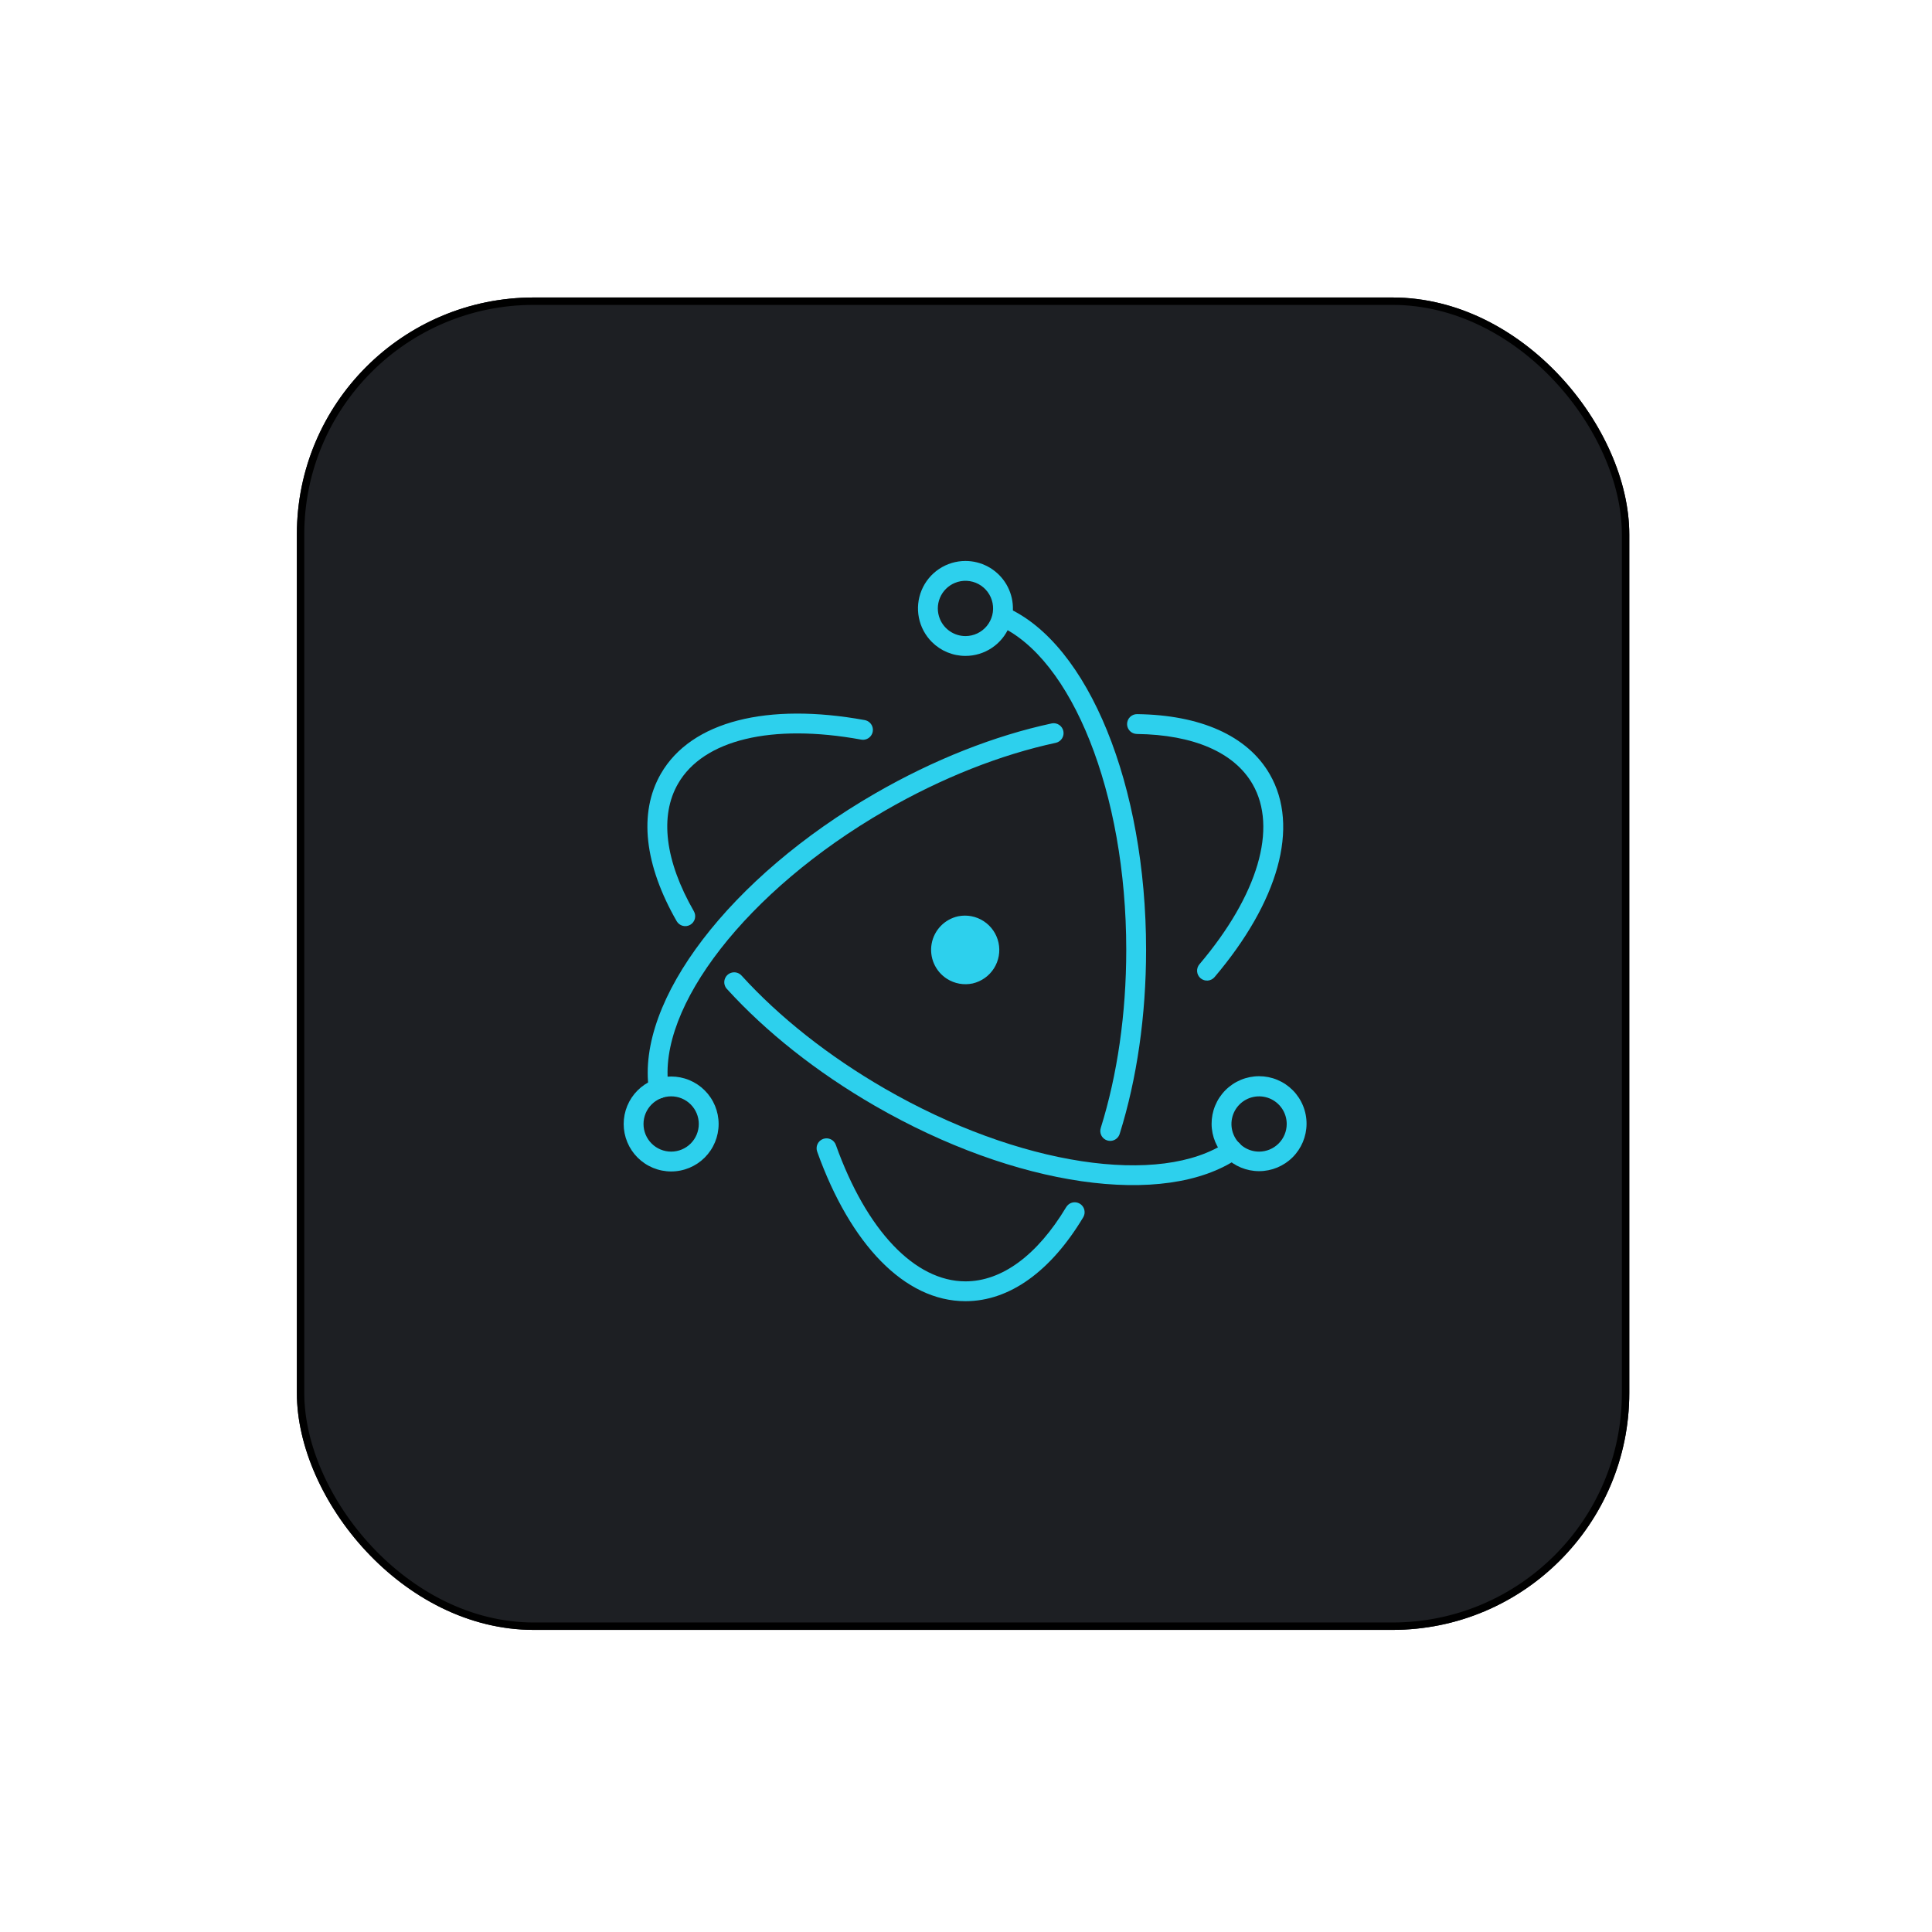 <svg width="261" height="261" viewBox="0 0 261 261" fill="none" xmlns="http://www.w3.org/2000/svg">
<g filter="url(#filter0_d_301_8830)">
<rect x="40.105" y="36.188" width="180" height="180" rx="32" fill="#1D1F23"/>
<rect x="40.605" y="36.688" width="179" height="179" rx="31.5" stroke="black"/>
</g>
<path d="M116.802 97.276C103.734 94.896 93.401 97.387 89.283 104.519C86.21 109.841 87.088 116.898 91.412 124.442C91.5 124.595 91.617 124.729 91.756 124.836C91.895 124.944 92.054 125.023 92.224 125.069C92.394 125.115 92.572 125.128 92.746 125.105C92.921 125.083 93.089 125.026 93.242 124.938C93.55 124.761 93.776 124.469 93.869 124.126C93.962 123.783 93.915 123.417 93.739 123.108C89.842 116.314 89.083 110.223 91.605 105.859C95.025 99.934 104.24 97.712 116.321 99.913C116.539 99.956 116.765 99.944 116.978 99.878C117.19 99.812 117.383 99.695 117.539 99.535C117.695 99.376 117.808 99.181 117.87 98.967C117.931 98.753 117.938 98.527 117.89 98.31C117.833 98.048 117.698 97.81 117.504 97.626C117.31 97.442 117.065 97.32 116.801 97.276L116.802 97.276ZM98.208 133.61C103.492 139.417 110.357 144.864 118.186 149.384C137.142 160.329 157.322 163.254 167.267 156.472C167.554 156.269 167.749 155.962 167.811 155.616C167.873 155.27 167.797 154.914 167.6 154.624C167.402 154.334 167.098 154.133 166.754 154.064C166.409 153.996 166.052 154.065 165.758 154.258C156.856 160.327 137.687 157.548 119.526 147.063C111.93 142.677 105.283 137.404 100.191 131.807C100.014 131.606 99.78 131.463 99.521 131.396C99.262 131.328 98.989 131.34 98.736 131.43C98.526 131.504 98.338 131.63 98.189 131.795C98.04 131.961 97.935 132.161 97.882 132.377C97.83 132.593 97.832 132.819 97.889 133.035C97.946 133.25 98.055 133.448 98.208 133.61Z" fill="#2DD0ED"/>
<path d="M164.096 131.98C172.652 121.872 175.641 111.705 171.531 104.587C168.508 99.35 162.115 96.585 153.62 96.474C153.264 96.47 152.922 96.606 152.667 96.854C152.412 97.102 152.266 97.441 152.261 97.797C152.258 98.062 152.333 98.322 152.477 98.544C152.621 98.767 152.829 98.941 153.072 99.046C153.234 99.115 153.408 99.152 153.584 99.155C161.225 99.254 166.733 101.636 169.21 105.927C172.623 111.839 169.959 120.906 162.051 130.249C161.933 130.383 161.843 130.538 161.786 130.707C161.729 130.876 161.707 131.055 161.72 131.232C161.733 131.41 161.781 131.583 161.862 131.742C161.943 131.901 162.055 132.042 162.191 132.157C162.327 132.272 162.485 132.358 162.655 132.412C162.824 132.465 163.003 132.484 163.181 132.467C163.358 132.451 163.53 132.399 163.687 132.316C163.844 132.232 163.983 132.118 164.096 131.98ZM142.106 97.722C134.369 99.38 126.134 102.621 118.227 107.187C98.657 118.485 85.891 135.144 87.665 147.224C87.687 147.401 87.744 147.572 87.833 147.727C87.922 147.882 88.041 148.017 88.183 148.125C88.325 148.233 88.487 148.312 88.66 148.356C88.833 148.401 89.013 148.41 89.189 148.385C89.366 148.359 89.536 148.298 89.688 148.205C89.841 148.113 89.974 147.991 90.079 147.846C90.183 147.702 90.258 147.538 90.299 147.364C90.34 147.191 90.346 147.011 90.316 146.835C88.742 136.11 100.842 120.318 119.566 109.508C127.237 105.078 135.211 101.941 142.668 100.342C143.005 100.257 143.295 100.045 143.479 99.75C143.663 99.455 143.724 99.101 143.652 98.761C143.579 98.421 143.377 98.123 143.089 97.929C142.8 97.736 142.448 97.661 142.106 97.722Z" fill="#2DD0ED"/>
<path d="M110.402 155.599C114.878 168.09 122.196 175.782 130.427 175.782C136.428 175.782 141.982 171.691 146.312 164.488C146.409 164.337 146.475 164.168 146.506 163.991C146.537 163.814 146.531 163.633 146.491 163.458C146.44 163.239 146.335 163.037 146.185 162.869C146.036 162.701 145.846 162.574 145.635 162.499C145.423 162.423 145.195 162.403 144.973 162.438C144.751 162.474 144.542 162.565 144.365 162.703C144.223 162.813 144.105 162.95 144.017 163.106C140.124 169.58 135.343 173.103 130.427 173.103C123.591 173.103 117.062 166.242 112.926 154.695C112.87 154.526 112.78 154.37 112.662 154.236C112.544 154.102 112.401 153.992 112.241 153.914C112.08 153.837 111.906 153.792 111.728 153.782C111.55 153.772 111.372 153.799 111.204 153.859C111.036 153.919 110.882 154.012 110.75 154.133C110.619 154.253 110.513 154.399 110.438 154.561C110.364 154.723 110.322 154.898 110.316 155.076C110.31 155.255 110.34 155.432 110.404 155.599H110.402ZM151.269 153.155C153.585 145.755 154.828 137.216 154.828 128.319C154.828 106.12 147.059 86.982 135.991 82.067C135.668 81.931 135.304 81.927 134.978 82.057C134.651 82.186 134.389 82.438 134.246 82.759C134.104 83.079 134.093 83.443 134.216 83.772C134.339 84.101 134.586 84.368 134.904 84.517C144.775 88.9 152.149 107.062 152.149 128.319C152.149 136.95 150.943 145.219 148.712 152.355C148.654 152.524 148.631 152.703 148.643 152.881C148.656 153.059 148.704 153.233 148.785 153.393C148.907 153.633 149.099 153.831 149.335 153.96C149.571 154.09 149.84 154.146 150.108 154.12C150.376 154.094 150.63 153.988 150.837 153.816C151.045 153.644 151.195 153.413 151.269 153.155ZM176.506 151.843C176.512 150.997 176.35 150.159 176.03 149.376C175.71 148.593 175.238 147.881 174.642 147.281C174.046 146.681 173.337 146.205 172.556 145.88C171.776 145.555 170.938 145.388 170.093 145.388C169.247 145.388 168.41 145.556 167.629 145.88C166.848 146.205 166.139 146.681 165.543 147.281C164.947 147.881 164.476 148.593 164.156 149.376C163.836 150.159 163.674 150.997 163.679 151.843C163.69 153.537 164.371 155.158 165.572 156.351C166.774 157.545 168.399 158.215 170.093 158.215C171.787 158.215 173.412 157.545 174.613 156.351C175.815 155.157 176.495 153.536 176.506 151.843ZM173.826 151.843C173.826 152.833 173.432 153.782 172.732 154.482C172.032 155.182 171.083 155.576 170.093 155.576C169.354 155.576 168.633 155.357 168.019 154.947C167.405 154.536 166.927 153.953 166.644 153.271C166.362 152.589 166.288 151.839 166.432 151.115C166.576 150.39 166.931 149.725 167.453 149.203C167.975 148.681 168.64 148.326 169.365 148.182C170.089 148.038 170.839 148.112 171.521 148.394C172.203 148.677 172.786 149.155 173.197 149.769C173.607 150.383 173.826 151.104 173.826 151.843ZM90.668 158.256C91.511 158.256 92.345 158.09 93.123 157.768C93.901 157.446 94.608 156.974 95.204 156.378C95.799 155.782 96.272 155.075 96.594 154.297C96.916 153.519 97.082 152.685 97.082 151.843C97.082 151 96.916 150.166 96.594 149.388C96.272 148.61 95.799 147.903 95.204 147.307C94.608 146.712 93.901 146.239 93.123 145.917C92.344 145.595 91.51 145.429 90.668 145.429C89.826 145.429 88.992 145.595 88.214 145.917C87.436 146.24 86.729 146.712 86.133 147.308C85.538 147.903 85.065 148.61 84.743 149.388C84.421 150.166 84.255 151 84.255 151.843C84.255 152.685 84.421 153.519 84.743 154.297C85.065 155.075 85.538 155.782 86.133 156.378C86.729 156.973 87.436 157.446 88.214 157.768C88.992 158.09 89.826 158.256 90.668 158.256ZM90.668 155.576C89.678 155.576 88.728 155.182 88.028 154.482C87.328 153.782 86.934 152.832 86.934 151.842C86.934 150.852 87.328 149.902 88.028 149.202C88.728 148.501 89.678 148.108 90.668 148.108C91.659 148.108 92.609 148.501 93.309 149.202C94.009 149.902 94.402 150.852 94.402 151.842C94.402 152.832 94.009 153.782 93.309 154.482C92.609 155.182 91.659 155.576 90.668 155.576Z" fill="#2DD0ED"/>
<path d="M130.427 88.609C131.695 88.609 132.935 88.233 133.99 87.528C135.045 86.824 135.867 85.822 136.352 84.65C136.755 83.675 136.912 82.617 136.809 81.567C136.705 80.518 136.345 79.51 135.759 78.633C135.173 77.756 134.38 77.037 133.45 76.54C132.52 76.043 131.481 75.782 130.427 75.782C129.158 75.782 127.918 76.158 126.863 76.863C125.809 77.567 124.986 78.569 124.501 79.741C124.015 80.913 123.889 82.203 124.136 83.447C124.384 84.691 124.995 85.834 125.892 86.731C126.487 87.326 127.194 87.799 127.972 88.121C128.751 88.443 129.585 88.609 130.427 88.609V88.609ZM130.427 85.929C129.689 85.929 128.967 85.71 128.353 85.299C127.739 84.889 127.26 84.306 126.978 83.624C126.79 83.171 126.693 82.686 126.693 82.196C126.693 81.705 126.79 81.22 126.978 80.767C127.165 80.314 127.44 79.902 127.787 79.556C128.134 79.209 128.545 78.934 128.998 78.747C129.508 78.535 130.059 78.44 130.61 78.467C131.162 78.494 131.7 78.643 132.187 78.903C132.674 79.164 133.097 79.529 133.426 79.972C133.755 80.415 133.981 80.926 134.089 81.468C134.197 82.009 134.183 82.568 134.049 83.103C133.915 83.639 133.663 84.138 133.313 84.565C132.963 84.992 132.522 85.335 132.023 85.572C131.524 85.808 130.979 85.93 130.427 85.93V85.929ZM131.407 132.856C130.203 133.116 128.946 132.887 127.912 132.22C127.14 131.723 126.533 131.008 126.168 130.165C125.803 129.323 125.696 128.392 125.86 127.488C126.024 126.585 126.453 125.751 127.091 125.091C127.73 124.432 128.55 123.976 129.447 123.783C130.642 123.544 131.883 123.784 132.902 124.453C133.921 125.121 134.636 126.163 134.894 127.354C135.151 128.545 134.929 129.789 134.277 130.818C133.624 131.847 132.593 132.579 131.407 132.855V132.856Z" fill="#2DD0ED"/>
<defs>
<filter id="filter0_d_301_8830" x="0.105" y="0.188" width="260" height="260" filterUnits="userSpaceOnUse" color-interpolation-filters="sRGB">
<feFlood flood-opacity="0" result="BackgroundImageFix"/>
<feColorMatrix in="SourceAlpha" type="matrix" values="0 0 0 0 0 0 0 0 0 0 0 0 0 0 0 0 0 0 127 0" result="hardAlpha"/>
<feOffset dy="4"/>
<feGaussianBlur stdDeviation="20"/>
<feComposite in2="hardAlpha" operator="out"/>
<feColorMatrix type="matrix" values="0 0 0 0 0.037 0 0 0 0 0.035 0 0 0 0 0.048 0 0 0 0.1 0"/>
<feBlend mode="normal" in2="BackgroundImageFix" result="effect1_dropShadow_301_8830"/>
<feBlend mode="normal" in="SourceGraphic" in2="effect1_dropShadow_301_8830" result="shape"/>
</filter>
</defs>
</svg>
